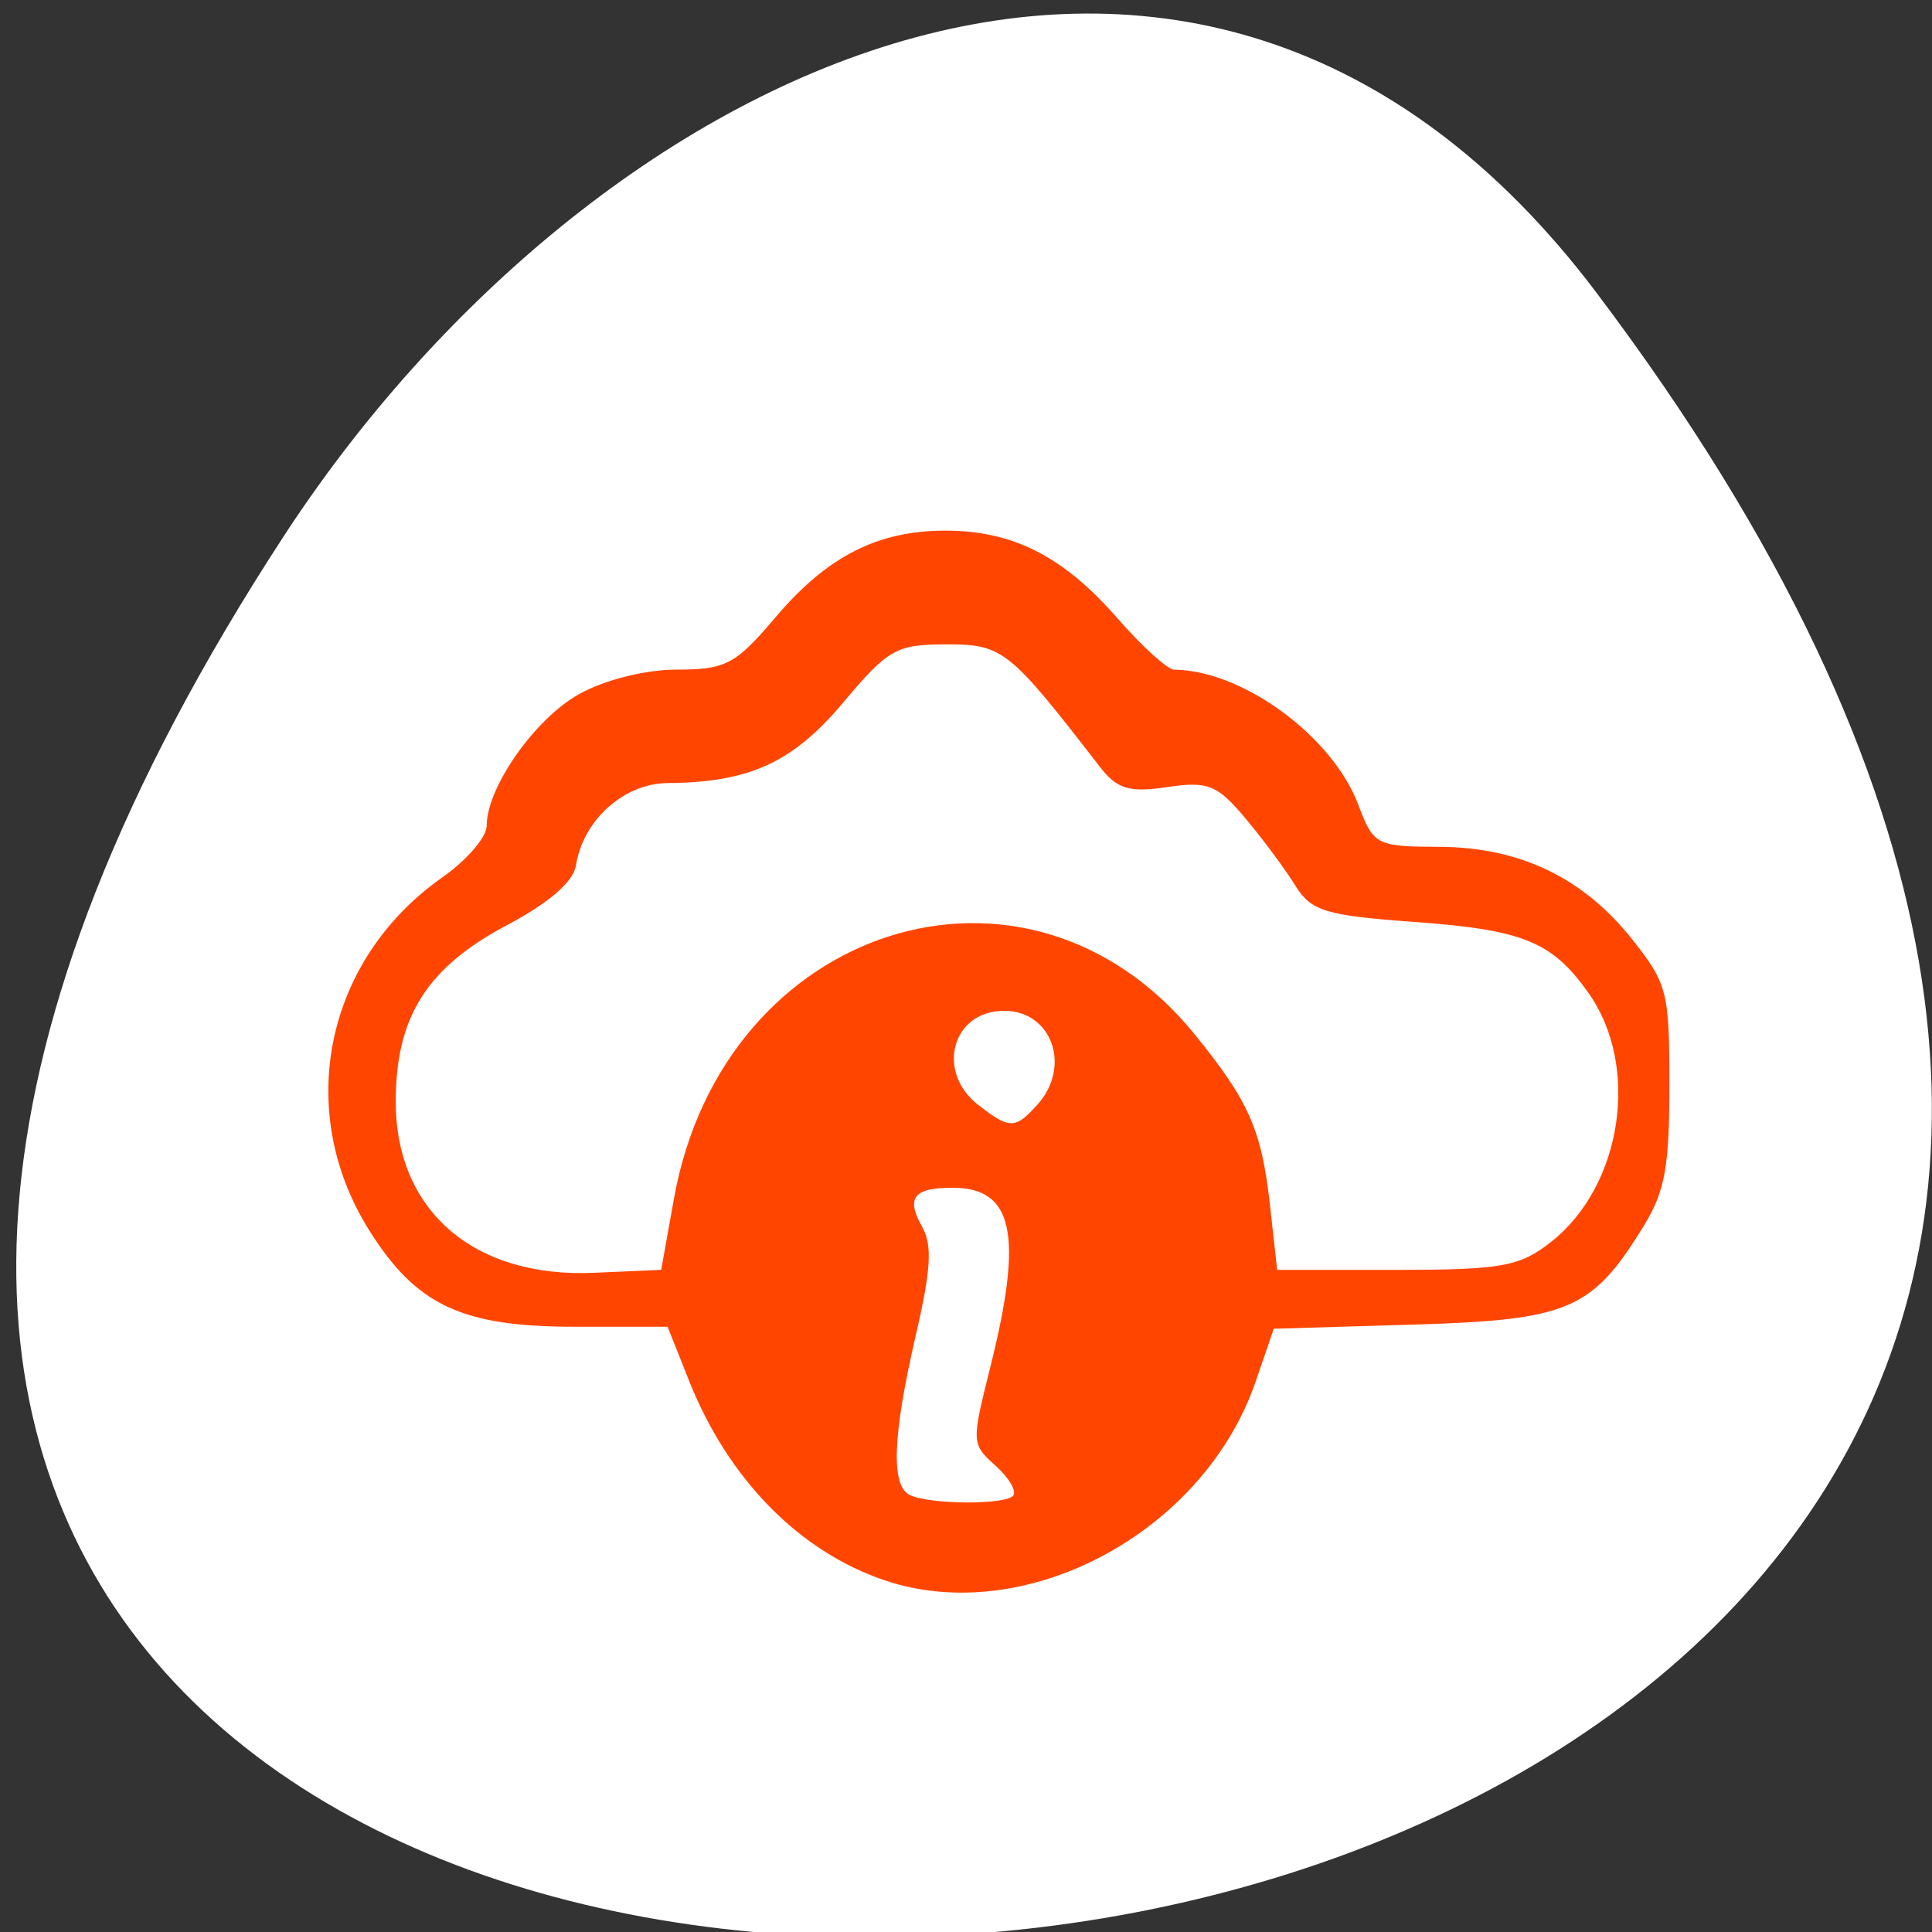 <svg xmlns="http://www.w3.org/2000/svg" viewBox="0 0 256 256"><rect x="0" y="0" width="256" height="256" fill="#333333" stroke="none"/><defs><clipPath><path transform="matrix(15.333 0 0 11.5 415 -125.5)" d="m -24 13 c 0 1.105 -0.672 2 -1.5 2 -0.828 0 -1.5 -0.895 -1.5 -2 0 -1.105 0.672 -2 1.5 -2 0.828 0 1.5 0.895 1.5 2 z"/></clipPath></defs><g style="fill:#ffffff"><path d="m 323.28 890.82 c 200.11 265.25 -350.59 302.94 -173.86 32.17 40.29 -61.728 120.86 -102.43 173.86 -32.17 z" transform="translate(-111.75 -852.05)" style="color:#000"/></g><path d="m 117.22 209.4 c -11.321 -3.827 -20.727 -13.415 -25.895 -26.397 l -2.867 -7.201 l -12.361 -0.003 c -14.898 -0.002 -20.942 -2.845 -27.18 -12.785 -9.978 -15.896 -5.822 -35.875 9.733 -46.786 3.212 -2.253 5.84 -5.317 5.84 -6.808 0 -5.05 6.304 -14.08 12.147 -17.392 3.385 -1.919 8.832 -3.298 13.03 -3.3 6.496 -0.002 7.798 -0.688 13.02 -6.853 6.904 -8.153 13.568 -11.563 22.598 -11.563 8.933 0 15.614 3.403 22.765 11.595 3.276 3.753 6.667 6.828 7.534 6.833 9.04 0.054 20.988 8.822 24.406 17.913 2 5.327 2.378 5.521 10.72 5.557 10.69 0.046 19.11 4.097 25.609 12.317 4.617 5.843 4.884 6.898 4.884 19.271 0 10.818 -0.588 14.05 -3.39 18.625 -6.829 11.149 -9.933 12.483 -30.459 13.09 l -18.572 0.551 l -2.415 7.03 c -6.864 19.973 -30.482 32.614 -49.15 26.305 z m 17.02 -11.202 c 0.517 -0.575 -0.522 -2.361 -2.31 -3.97 -3.219 -2.896 -3.226 -3.03 -0.689 -13.162 4.372 -17.473 3.055 -23.683 -5.02 -23.683 -5.167 0 -6.2 1.323 -4.04 5.168 1.378 2.453 1.193 5.592 -0.855 14.471 -3.083 13.369 -3.303 19.949 -0.706 21.11 2.756 1.236 12.527 1.282 13.623 0.064 z m -44.931 -39.39 c 6.515 -36.38 46.761 -49.09 68.958 -21.792 7.238 8.902 8.907 12.691 10.02 22.756 l 0.941 8.491 h 15.813 c 13.959 0 16.368 -0.439 20.539 -3.746 9.402 -7.452 11.76 -23.259 4.912 -32.932 -4.826 -6.818 -8.64 -8.376 -23.06 -9.421 -11.83 -0.858 -13.71 -1.435 -15.822 -4.861 -1.318 -2.138 -4.295 -6.146 -6.614 -8.906 -3.713 -4.419 -4.949 -4.909 -10.347 -4.104 -5.04 0.751 -6.631 0.266 -8.939 -2.721 -12.02 -15.548 -12.825 -16.193 -20.318 -16.193 -6.619 0 -7.726 0.624 -13.653 7.696 -6.665 7.953 -12.433 10.602 -23.259 10.682 -5.811 0.043 -11.219 4.898 -12.167 10.924 -0.342 2.17 -3.583 4.967 -9.21 7.947 -10.536 5.579 -14.66 12.136 -14.668 23.32 -0.01 14.459 10.328 23.401 26.25 22.705 l 8.928 -0.39 l 1.693 -9.454 z m 48.15 -12.433 c 4.551 -5.057 1.933 -12.439 -4.413 -12.439 -6.878 0 -9.1 8.06 -3.432 12.463 4.171 3.246 4.903 3.244 7.845 -0.025 z" style="fill:#ff4500"/></svg>